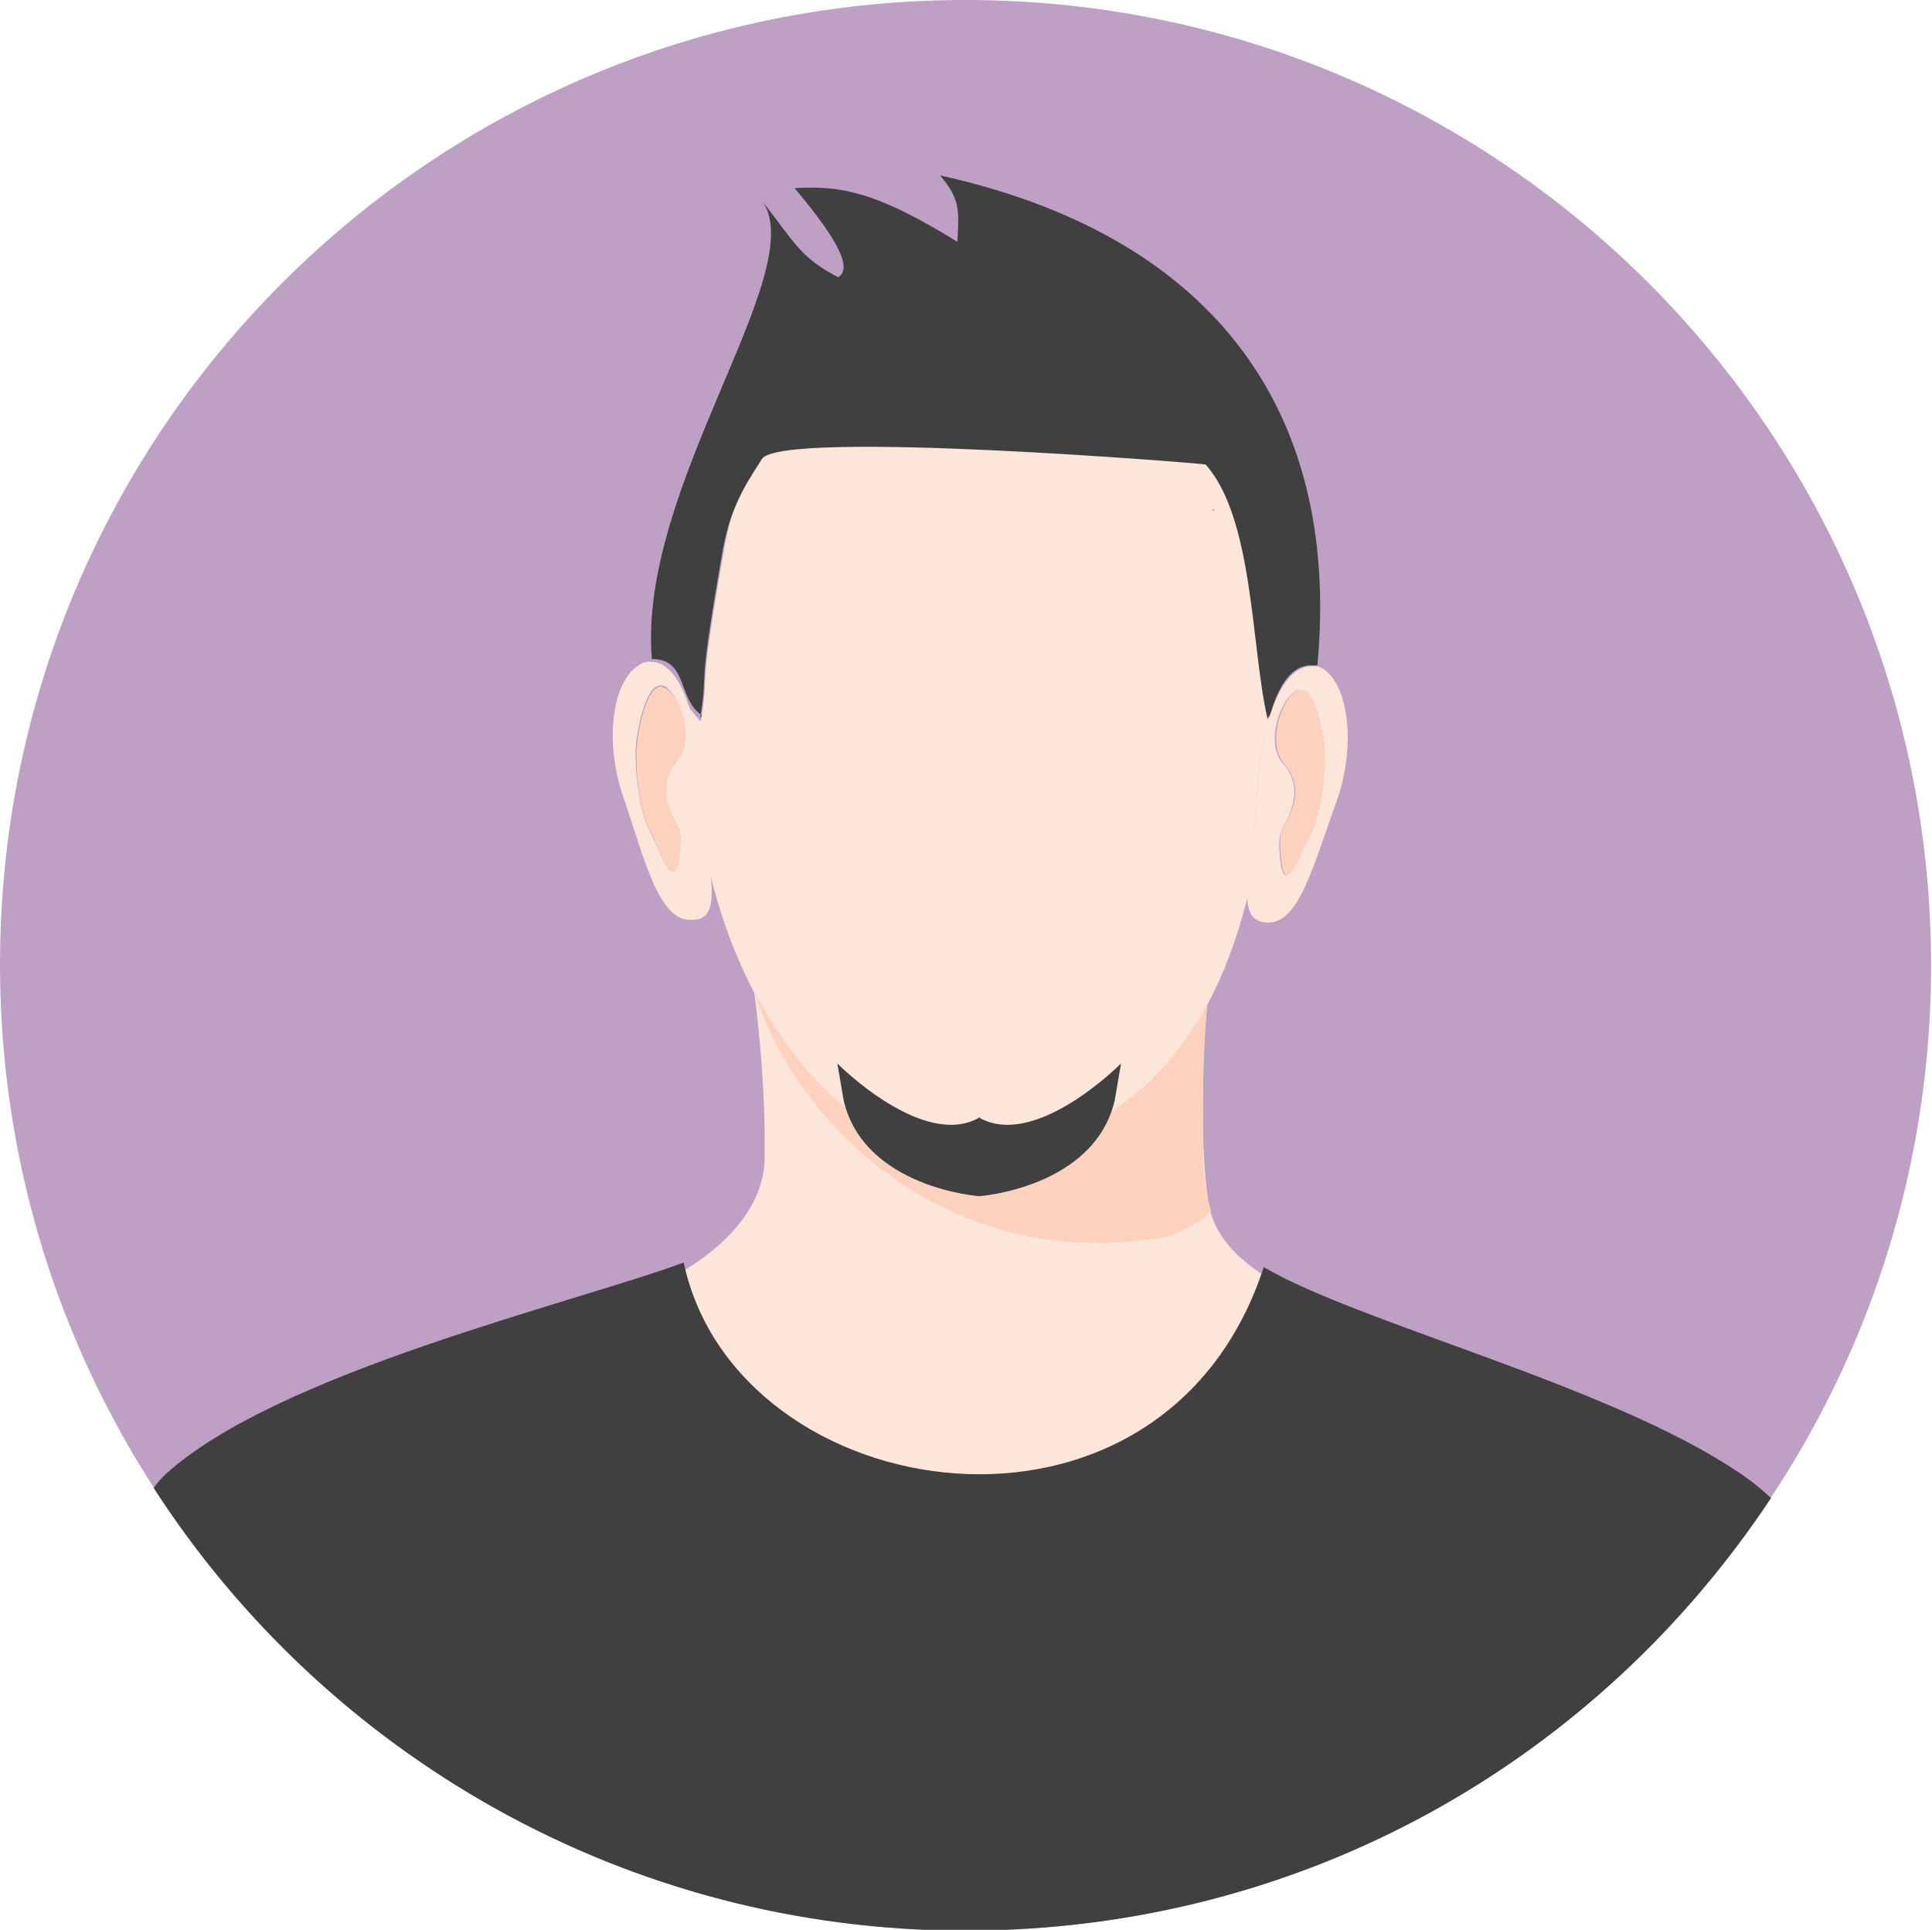 <?xml version="1.0" encoding="UTF-8"?>
<svg id="Layer_1" xmlns="http://www.w3.org/2000/svg" version="1.1" viewBox="0 0 212.5 212.3">
  <!-- Generator: Adobe Illustrator 29.5.0, SVG Export Plug-In . SVG Version: 2.1.0 Build 137)  -->
  <defs>
    <style>
      .st0 {
        fill: #333533;
      }

      .st0, .st1, .st2, .st3, .st4, .st5 {
        fill-rule: evenodd;
      }

      .st1 {
        fill: #807f7f;
      }

      .st2 {
        fill: #fcd1be;
      }

      .st3 {
        fill: #404040;
      }

      .st4 {
        fill: #bea0c4;
      }

      .st5 {
        fill: #fce5d9;
      }
    </style>
  </defs>
  <path class="st4" d="M106.2,0c58.7,0,106.2,47.6,106.2,106.2s-47.6,106.2-106.2,106.2S0,164.8,0,106.1,47.6,0,106.2,0h0Z"/>
  <path class="st0" d="M161.3,151.3h.3-.3Z"/>
  <path class="st0" d="M54.9,148.6c0,0,.2,0,.4-.1,0,0-.2,0-.4.1h0Z"/>
  <path class="st5" d="M148.8,145c-4.8-2.2-14.8-5.3-15.9-12.8-.6-4.2-.6-8.4-.6-9.3,0-4.1,0-8.2.5-12.6-5.4,10.1-14.4,16.6-27.5,16.3-9.1-.2-17.2-7.8-22.4-17.9.7,5.3,1.1,10.4,1.2,15.4,0,.2,0,1.9,0,3.6-.3,7.4-8.5,12.8-15.8,15.3,18.7,32.5,60.4,33.2,80.6,1.9h0Z"/>
  <path class="st5" d="M105.3,126.8c13,.3,22-6.2,27.5-16.3,1.9-3.5,3.3-7.4,4.4-11.7,0-2.2.7-5.8,1-10.5.2-3.6.7-6.9,1.5-9.5h0c-.1,0-.2.3-.3.4-.6-9.2-3.7-25.1-5-29.1-3-2.4-6.6-7.5-37.7-6.5-3.6-1-13.5,6.5-13.6,6.7-1.1,1.7-2.6,5.2-3.5,10.4-3,17.1-1.5,12.3-2.5,18.6-.2,0-.6-.6-1.1-1.2,0,.4,0,.8,0,1.2.6,2.5,1,5.5,1.2,8.8,0,2.6.4,4.8.6,6.7,1.1,5,2.8,9.9,5.1,14.3,5.2,10.1,13.3,17.7,22.4,17.9h0v-.2Z"/>
  <path class="st3" d="M77,79.1c1-6.3-.5-1.5,2.5-18.6.9-5.2,3.2-8.2,4.3-10,2.1-3.3,48.6.5,48.8.6,5.3,5.9,5,20.1,6.8,27.9.1,0,.2-.3.3-.4h0c1-3.4,2.5-5.5,4.6-5.4.2,0,.4,0,.6,0,2.7-29-12.5-47.5-41.5-53.9,2.2,2.6,2.1,3.8,1.9,7.3-8.9-5.5-12.8-6.2-17.9-5.9,5.3,6.3,6.2,8.9,4.8,9.8-4.1-2.1-4.8-3.8-8.3-8.3,5.2,7.8-13.8,31.4-12.2,50.3,4,0,2.8,4.4,5.5,6.2h0l-.2.3Z"/>
  <path class="st1" d="M136,52.9h0q0,0,0,0h0Z"/>
  <path class="st1" d="M133.3,56c.1,0,.2,0,.3.2,0,0-.1,0-.3-.2h0Z"/>
  <path class="st1" d="M78.4,67.4h0,0Z"/>
  <path class="st5" d="M76.2,79.1c0-.6-.3-1.1-.5-1.6-1-3-2.4-4.8-4.3-4.7-.5,0-.9.2-1.3.5-2.7,1.8-3.7,8.3-1.5,14.5,2.4,7.1,3.9,13.6,7.5,13.4,2.5,0,2.4-2.4,1.9-6.6-.2-1.8-.5-4.1-.6-6.7-.2-3.3-.6-6.3-1.2-8.8h0ZM73.3,88c.5,2.2,1.6,2.6,1.5,4.4-.3,7.2-2.1,1.3-3.3-.9-1.4-2.7-1.8-8.1-1.5-10.1s1.1-6,2.7-6,3.9,5.5,1.7,8.1c-.6.7-1.7,2.2-1.1,4.4h0Z"/>
  <path class="st2" d="M72.8,75.5c-1.6,0-2.4,3.9-2.7,6-.3,2,0,7.4,1.5,10.1,1.1,2.2,3,8,3.3.9,0-1.8-1-2.2-1.5-4.4-.5-2.2.6-3.8,1.1-4.4,2.2-2.5,0-8-1.7-8.1h0Z"/>
  <path class="st5" d="M139.7,78.7h0c-.8,2.6-1.3,5.9-1.5,9.5-.3,4.8-1.1,8.3-1,10.5,0,1.7.6,2.7,2.1,2.8,3.6.2,5.1-6.2,7.7-13.3,2.4-6.7,1.1-13.9-2.1-14.9-.2,0-.4,0-.6,0-2,0-3.5,2-4.6,5.4h0ZM144,92c-1.2,2.2-3.1,8-3.3.8,0-1.8,1-2.2,1.5-4.4.6-2.2-.5-3.8-1.1-4.4-2.2-2.6.2-8,1.8-8.1,1.6,0,2.4,3.9,2.7,6,.3,2-.2,7.4-1.6,10.1h0Z"/>
  <path class="st2" d="M143,75.9c-1.6,0-3.9,5.5-1.8,8.1.6.7,1.7,2.2,1.1,4.4-.6,2.2-1.6,2.5-1.5,4.4.2,7.2,2.1,1.3,3.3-.8,1.4-2.7,1.8-8,1.6-10.1-.3-2-1-6.1-2.7-6h0Z"/>
  <path class="st3" d="M194.8,164.8c-1.1-1-2.3-2-3.7-2.9-14.1-9.5-41.8-16.4-52.1-22.5-11.1,34-58,26.7-63.8-.5-12.2,4.5-44.7,12.1-57,23.3-.4.4-.9.9-1.3,1.5,18.9,29.3,51.9,48.7,89.3,48.7s69.6-18.9,88.6-47.6h0Z"/>
  <path class="st2" d="M128,136.1c-24.1,4.2-40.7-12.9-45-27,5.2,10,13.2,17.5,22.3,17.7,13,.3,22-6.2,27.5-16.3-.4,4.4-.5,8.5-.5,12.6s0,7.2.9,10.1q-1.3,1.6-5.3,3h.1Z"/>
  <path class="st3" d="M107.8,122.9c-6.2,3.7-15.7-5.9-15.7-5.9l.7,4.1c2.3,9.6,14.9,10.5,14.9,10.5,0,0,12.6-.9,14.9-10.5l.7-4.1s-9.5,9.6-15.7,5.9h.2Z"/>
</svg>